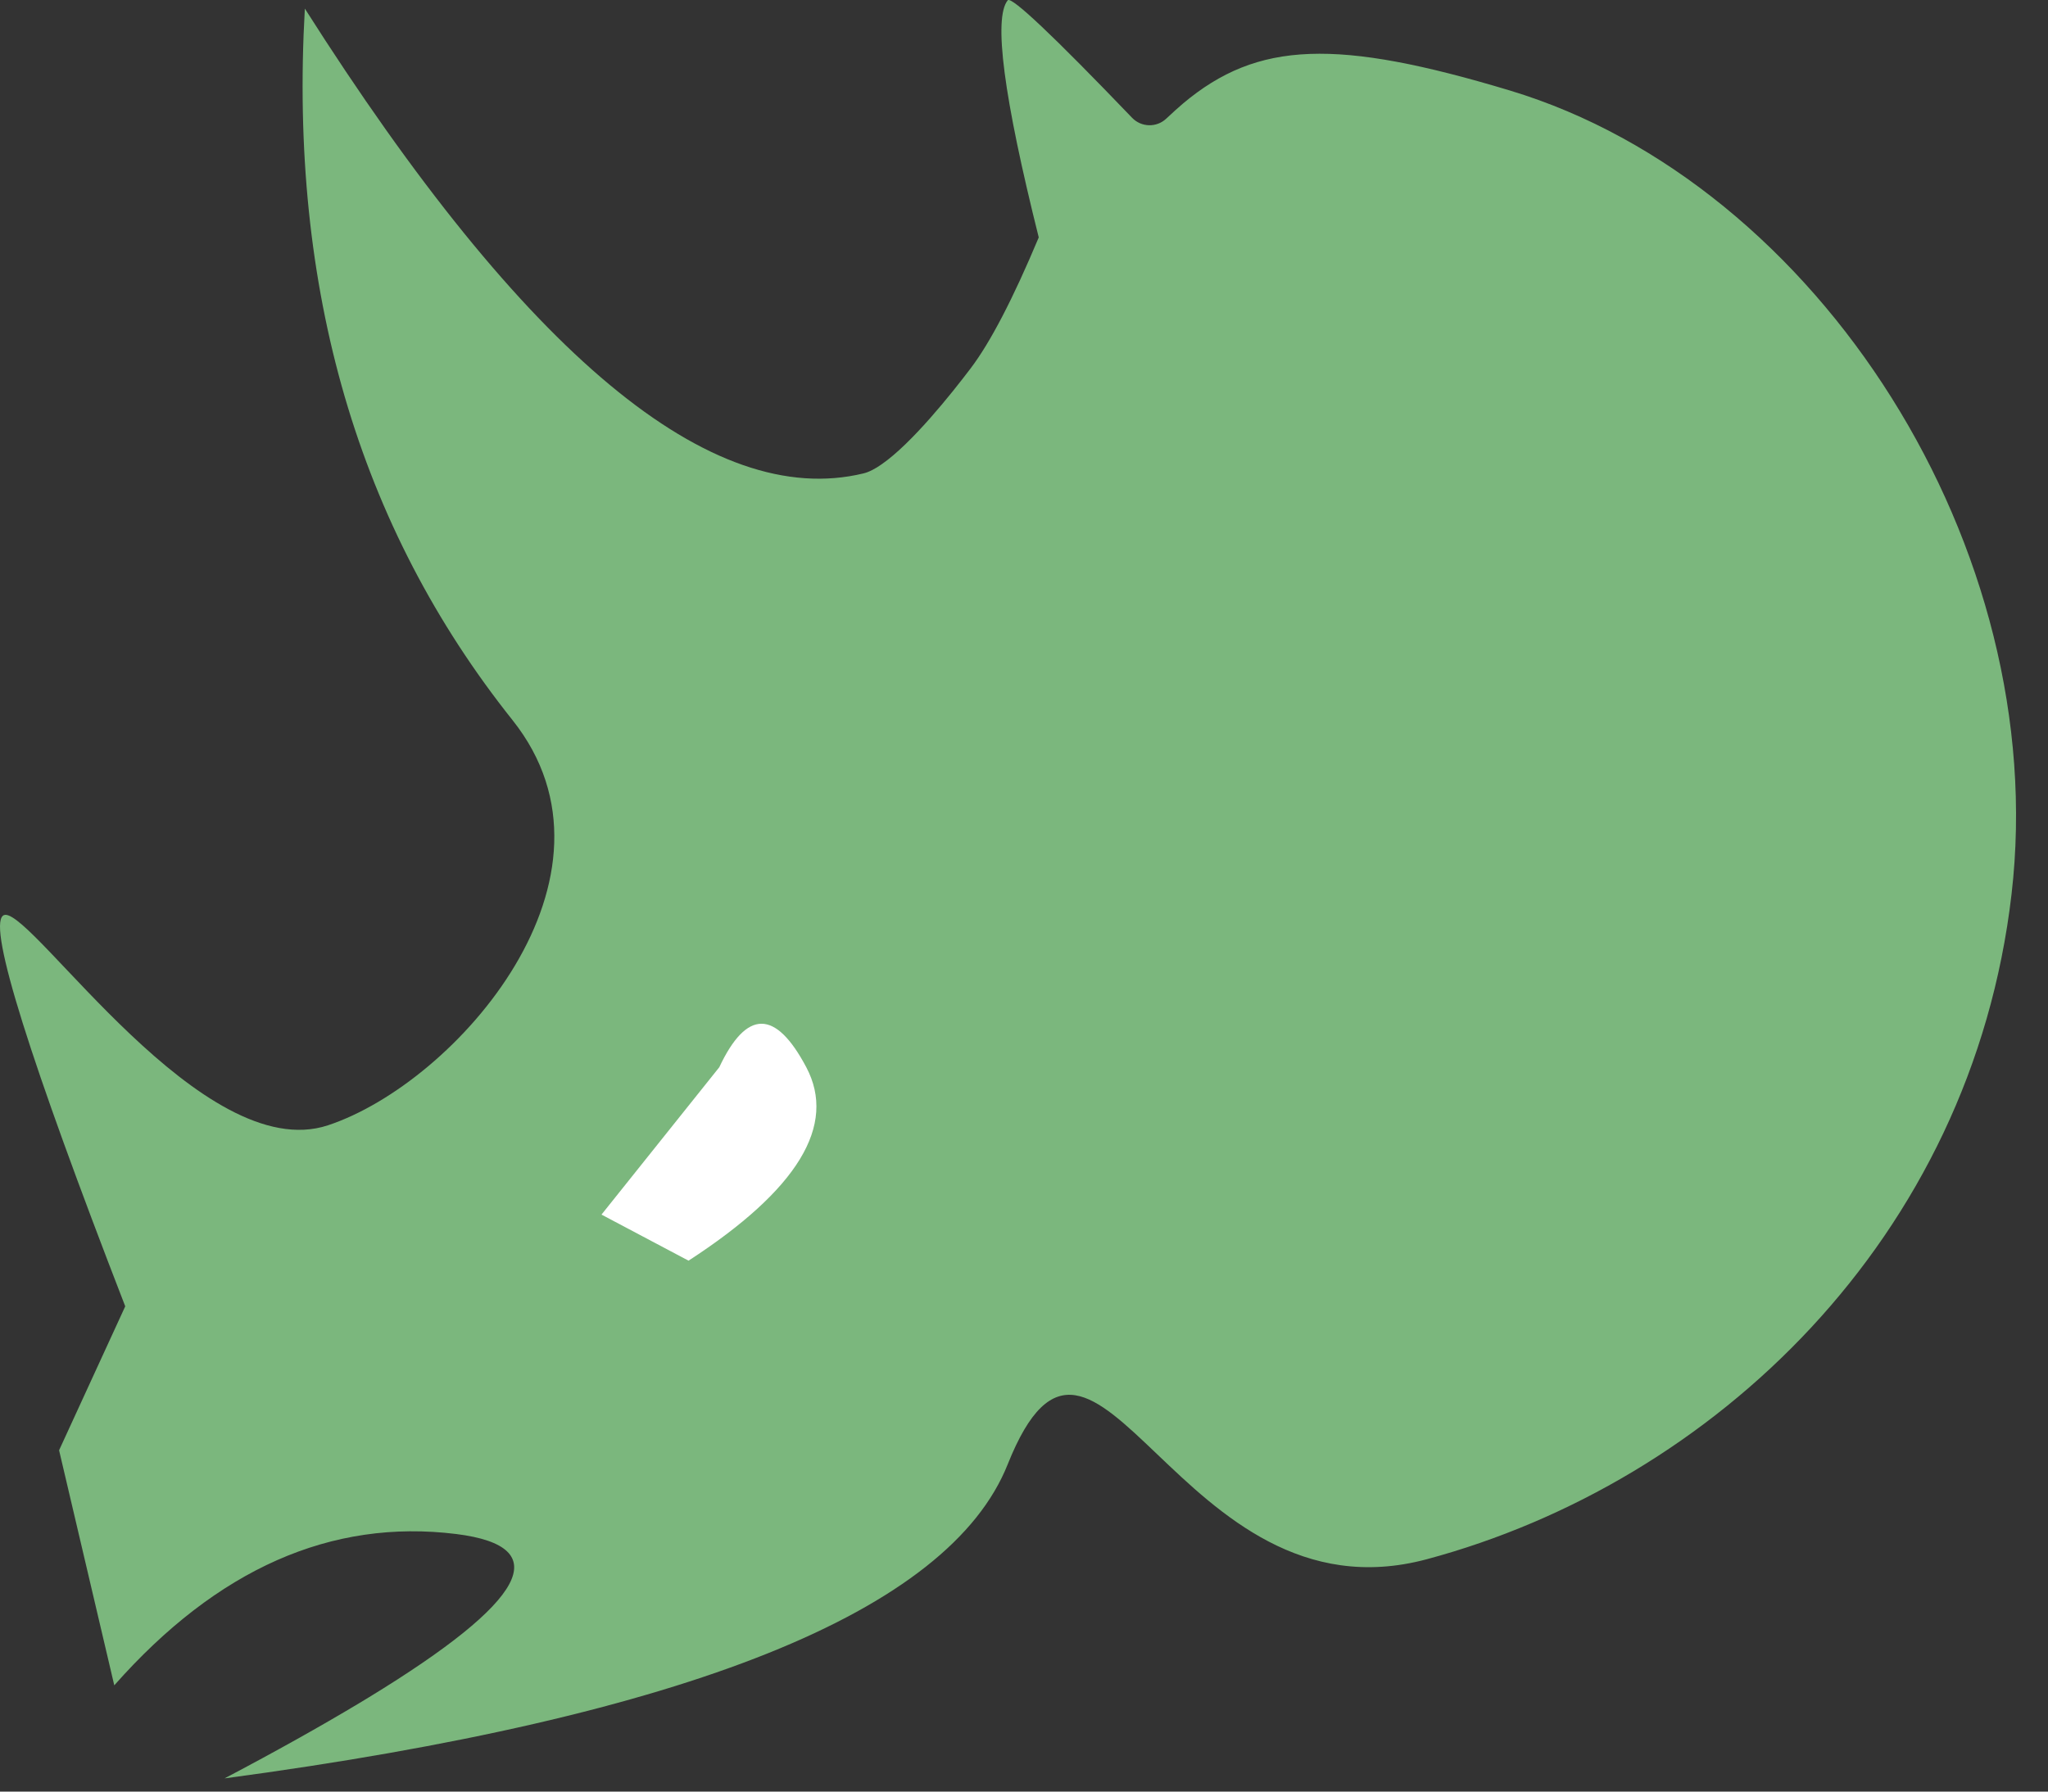 <?xml version="1.0" encoding="UTF-8" standalone="no"?>
<!DOCTYPE svg PUBLIC "-//W3C//DTD SVG 1.1//EN" "http://www.w3.org/Graphics/SVG/1.1/DTD/svg11.dtd">
<svg version="1.1" xmlns="http://www.w3.org/2000/svg" xmlns:xlink="http://www.w3.org/1999/xlink" preserveAspectRatio="xMidYMid meet" viewBox="0 0 200 175" width="200" height="175"><rect x="0" y="0" width="200" height="175" fill="#333333" stroke="none"/><defs><path d="M196.44 87.34C192.52 121.08 167.23 144.81 139.35 152.3C114.99 158.84 107.03 121.44 98.41 143.03C92.67 157.42 67.17 167.65 21.93 173.71C26.98 171.05 31.35 168.6 35.05 166.38C35.37 166.19 35.69 165.99 36.01 165.8C51.46 156.37 54.3 151.06 44.55 149.84C32.34 148.33 21.21 153.25 11.16 164.62L5.77 141.66L12.23 127.6C2.86 103.42 -1.12 90.7 0.27 89.46C0.33 89.4 0.41 89.37 0.5 89.36C3.38 89.15 19.83 113.94 32.02 109.92C44.59 105.76 62.19 85.59 50.05 70.34C34.97 51.41 28.21 28.24 29.77 0.84C51.28 34.71 69.47 49.84 84.33 46.24C84.86 46.11 85.46 45.8 86.1 45.35C89.03 43.32 92.85 38.54 94.79 35.98C96.71 33.45 98.93 29.18 101.44 23.19C98.01 9.48 97 1.76 98.41 0.03C98.76 -0.39 102.81 3.43 110.56 11.51C111.46 12.44 112.94 12.48 113.89 11.59C114.52 11 115.07 10.5 115.53 10.11C122.84 3.97 130.57 3.76 147.45 8.84C177.61 17.94 200.36 53.61 196.44 87.34Z" id="c4Wz6tuPiP"></path><path d="M78.74 104.25C81.74 109.92 77.91 116.21 67.24 123.14L58.74 118.64L70.24 104.25C72.91 98.58 75.74 98.58 78.74 104.25Z" id="b4aHqkCc5c"></path></defs><g><g><g><g><use xlink:href="#c4Wz6tuPiP" opacity="1" fill="#7bb77d" fill-opacity="1"></use></g><g><use xlink:href="#b4aHqkCc5c" opacity="1" fill="#ffffff" fill-opacity="1"></use></g></g></g></g></svg>